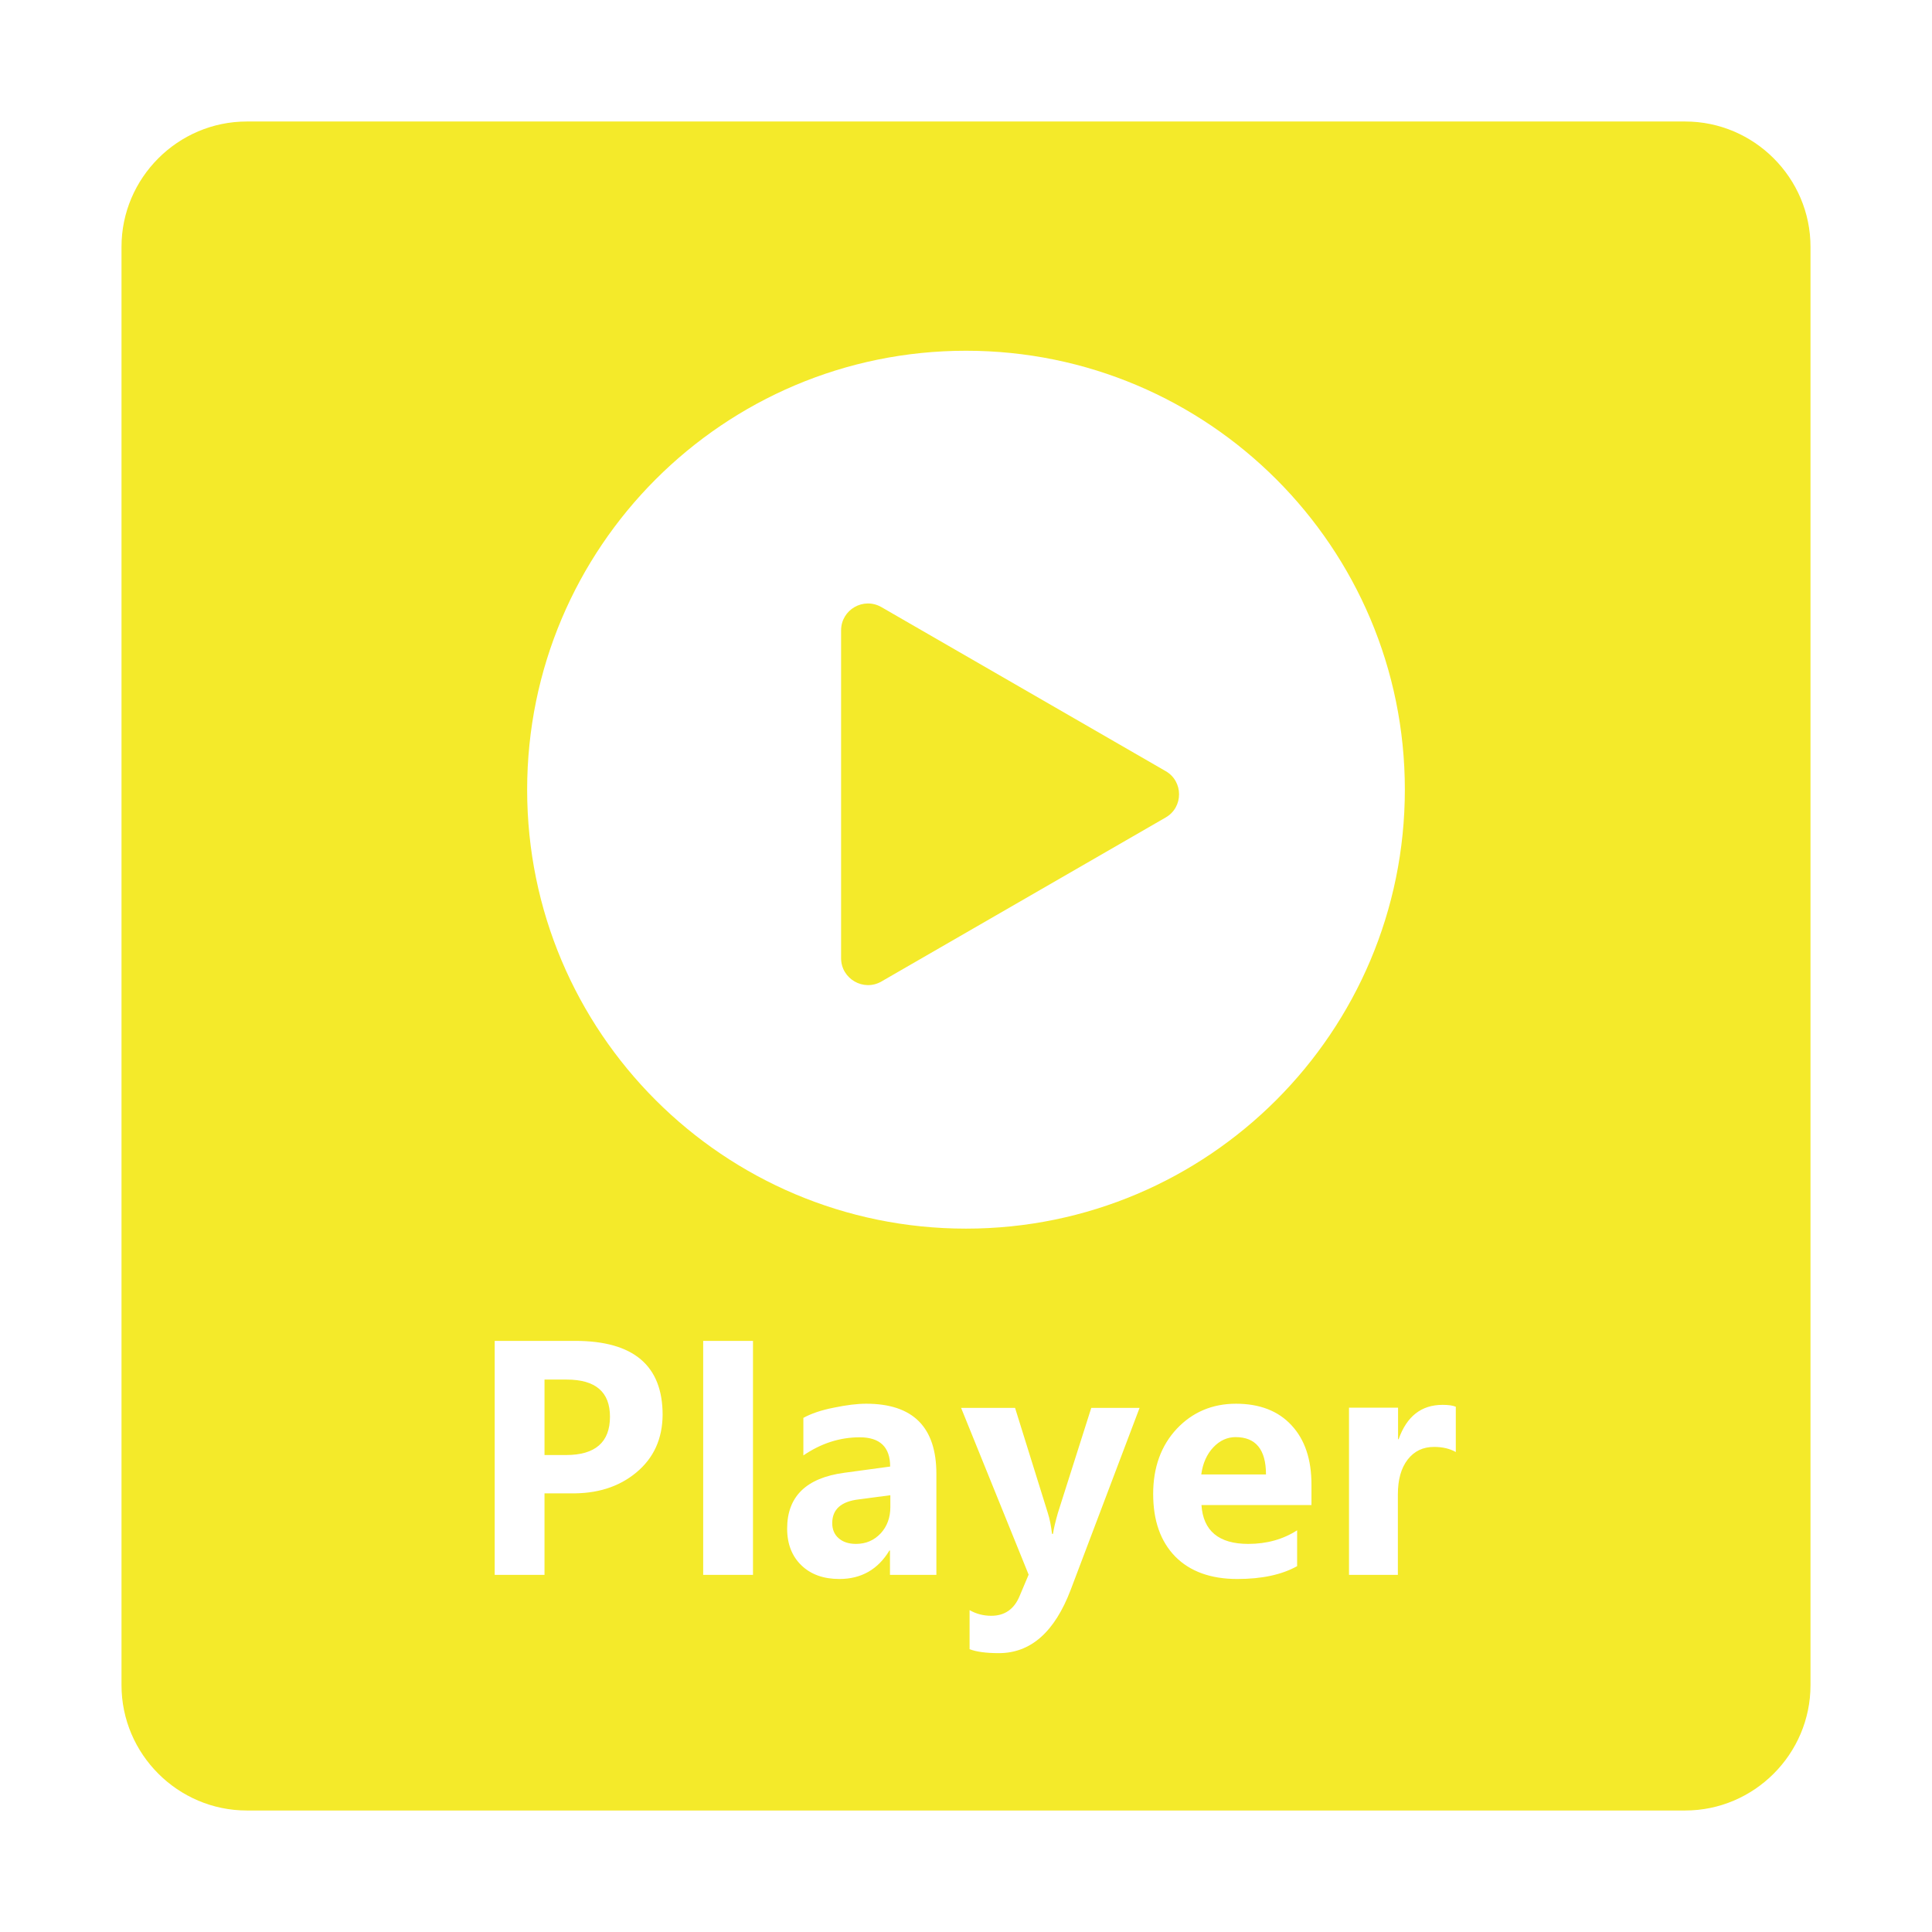 <?xml version="1.0" standalone="no"?><!DOCTYPE svg PUBLIC "-//W3C//DTD SVG 1.1//EN" "http://www.w3.org/Graphics/SVG/1.1/DTD/svg11.dtd"><svg t="1660966298299" class="icon" viewBox="0 0 1024 1024" version="1.1" xmlns="http://www.w3.org/2000/svg" p-id="6138" xmlns:xlink="http://www.w3.org/1999/xlink" width="200" height="200"><defs><style type="text/css"></style></defs><path d="M617.8 433.3l-150.6 86.9c-9.5 5.5-21.4-1.4-21.4-12.3V334.1c0-11 11.9-17.8 21.4-12.3l150.6 86.9c9.5 5.4 9.5 19.2 0 24.6zM654.9 761.7c-4.4 0-8.4 1.8-11.8 5.4-3.4 3.6-5.6 8.4-6.4 14.4H671c0-13.2-5.4-19.8-16.1-19.8zM441.1 807.3c0 3.3 1.1 6 3.4 8s5.3 3 9.2 3c5.3 0 9.6-1.9 13.1-5.6 3.4-3.7 5.1-8.4 5.1-13.9v-6.3l-16.7 2.2c-9.4 1.1-14.1 5.3-14.1 12.6zM300.3 731.2h-11.7v40H300c15.5 0 23.3-6.8 23.3-20.3 0-13.1-7.6-19.7-23-19.7z" fill="#f4ea2a" p-id="6139"></path><path d="M893.2 64.4H130.8c-36.5 0-66.4 29.9-66.4 66.4v762.4c0 36.5 29.9 66.4 66.4 66.4h762.4c36.5 0 66.4-29.9 66.4-66.4V130.8c0-36.5-29.9-66.4-66.4-66.4zM512 185.9c128.5 0 232.6 104.2 232.6 232.6S640.5 651.2 512 651.2 279.4 547.1 279.4 418.6 383.5 185.9 512 185.9zM337.2 780.5c-9.3 7.7-21 11.3-35 11h-13.6v43.2h-26.4v-124h42.7c30.9 0 46.3 13.1 46.3 39.2-0.1 12.7-4.7 22.9-14 30.6z m61.9 54.2h-26.4v-124h26.4v124z m97.2 0h-24.6v-12.9h-0.3c-6 10-14.9 15.1-26.5 15.1-8.4 0-15.1-2.4-20.1-7.2-5-4.8-7.6-11.3-7.6-19.5 0-17 10.1-26.9 30.3-29.6l24.3-3.3c0-10.3-5.4-15.5-16.1-15.5-10.6 0-20.5 3.2-29.9 9.6v-19.9c4-2.2 9.4-4.1 16.1-5.4 6.7-1.4 12.4-2.1 17.2-2.1 24.8 0 37.2 12.4 37.2 37.2v53.5z m71.2 7.9c-8.5 22.4-21.2 33.6-38.1 33.6-6.7 0-11.9-0.7-15.5-2.1v-20.7c3.5 2 7.3 3 11.5 3 7 0 12-3.4 14.9-10.2l4.9-11.6-35.8-88.4H538l17.3 55.5c1.1 3.4 1.8 7.1 2.3 11.3h0.5c0.4-2.8 1.3-6.5 2.6-11.1l17.7-55.7H604l-36.5 96.4z m127.6-44.9h-58.3c0.9 13.7 9.2 20.6 24.8 20.6 9.8 0 18.4-2.4 25.9-7.2v19c-8.1 4.5-18.6 6.8-31.7 6.8-14.1 0-25.1-4-32.9-11.9-7.8-8-11.7-19-11.7-33.2 0-14.1 4.2-25.6 12.5-34.5 8.3-8.8 18.8-13.3 31.4-13.3 12.5 0 22.4 3.8 29.4 11.4 7.1 7.6 10.6 18.1 10.6 31.4v10.9z m76.5-28.1c-3.2-1.8-7-2.7-11.5-2.7-5.9 0-10.5 2.2-14 6.7s-5.2 10.7-5.2 18.5v42.6H715v-88.6h26v16.7h0.3c4.3-12.1 12-18.2 23.3-18.2 3 0 5.4 0.3 7 1v24z" fill="#f4ea2a" p-id="6140"></path></svg>